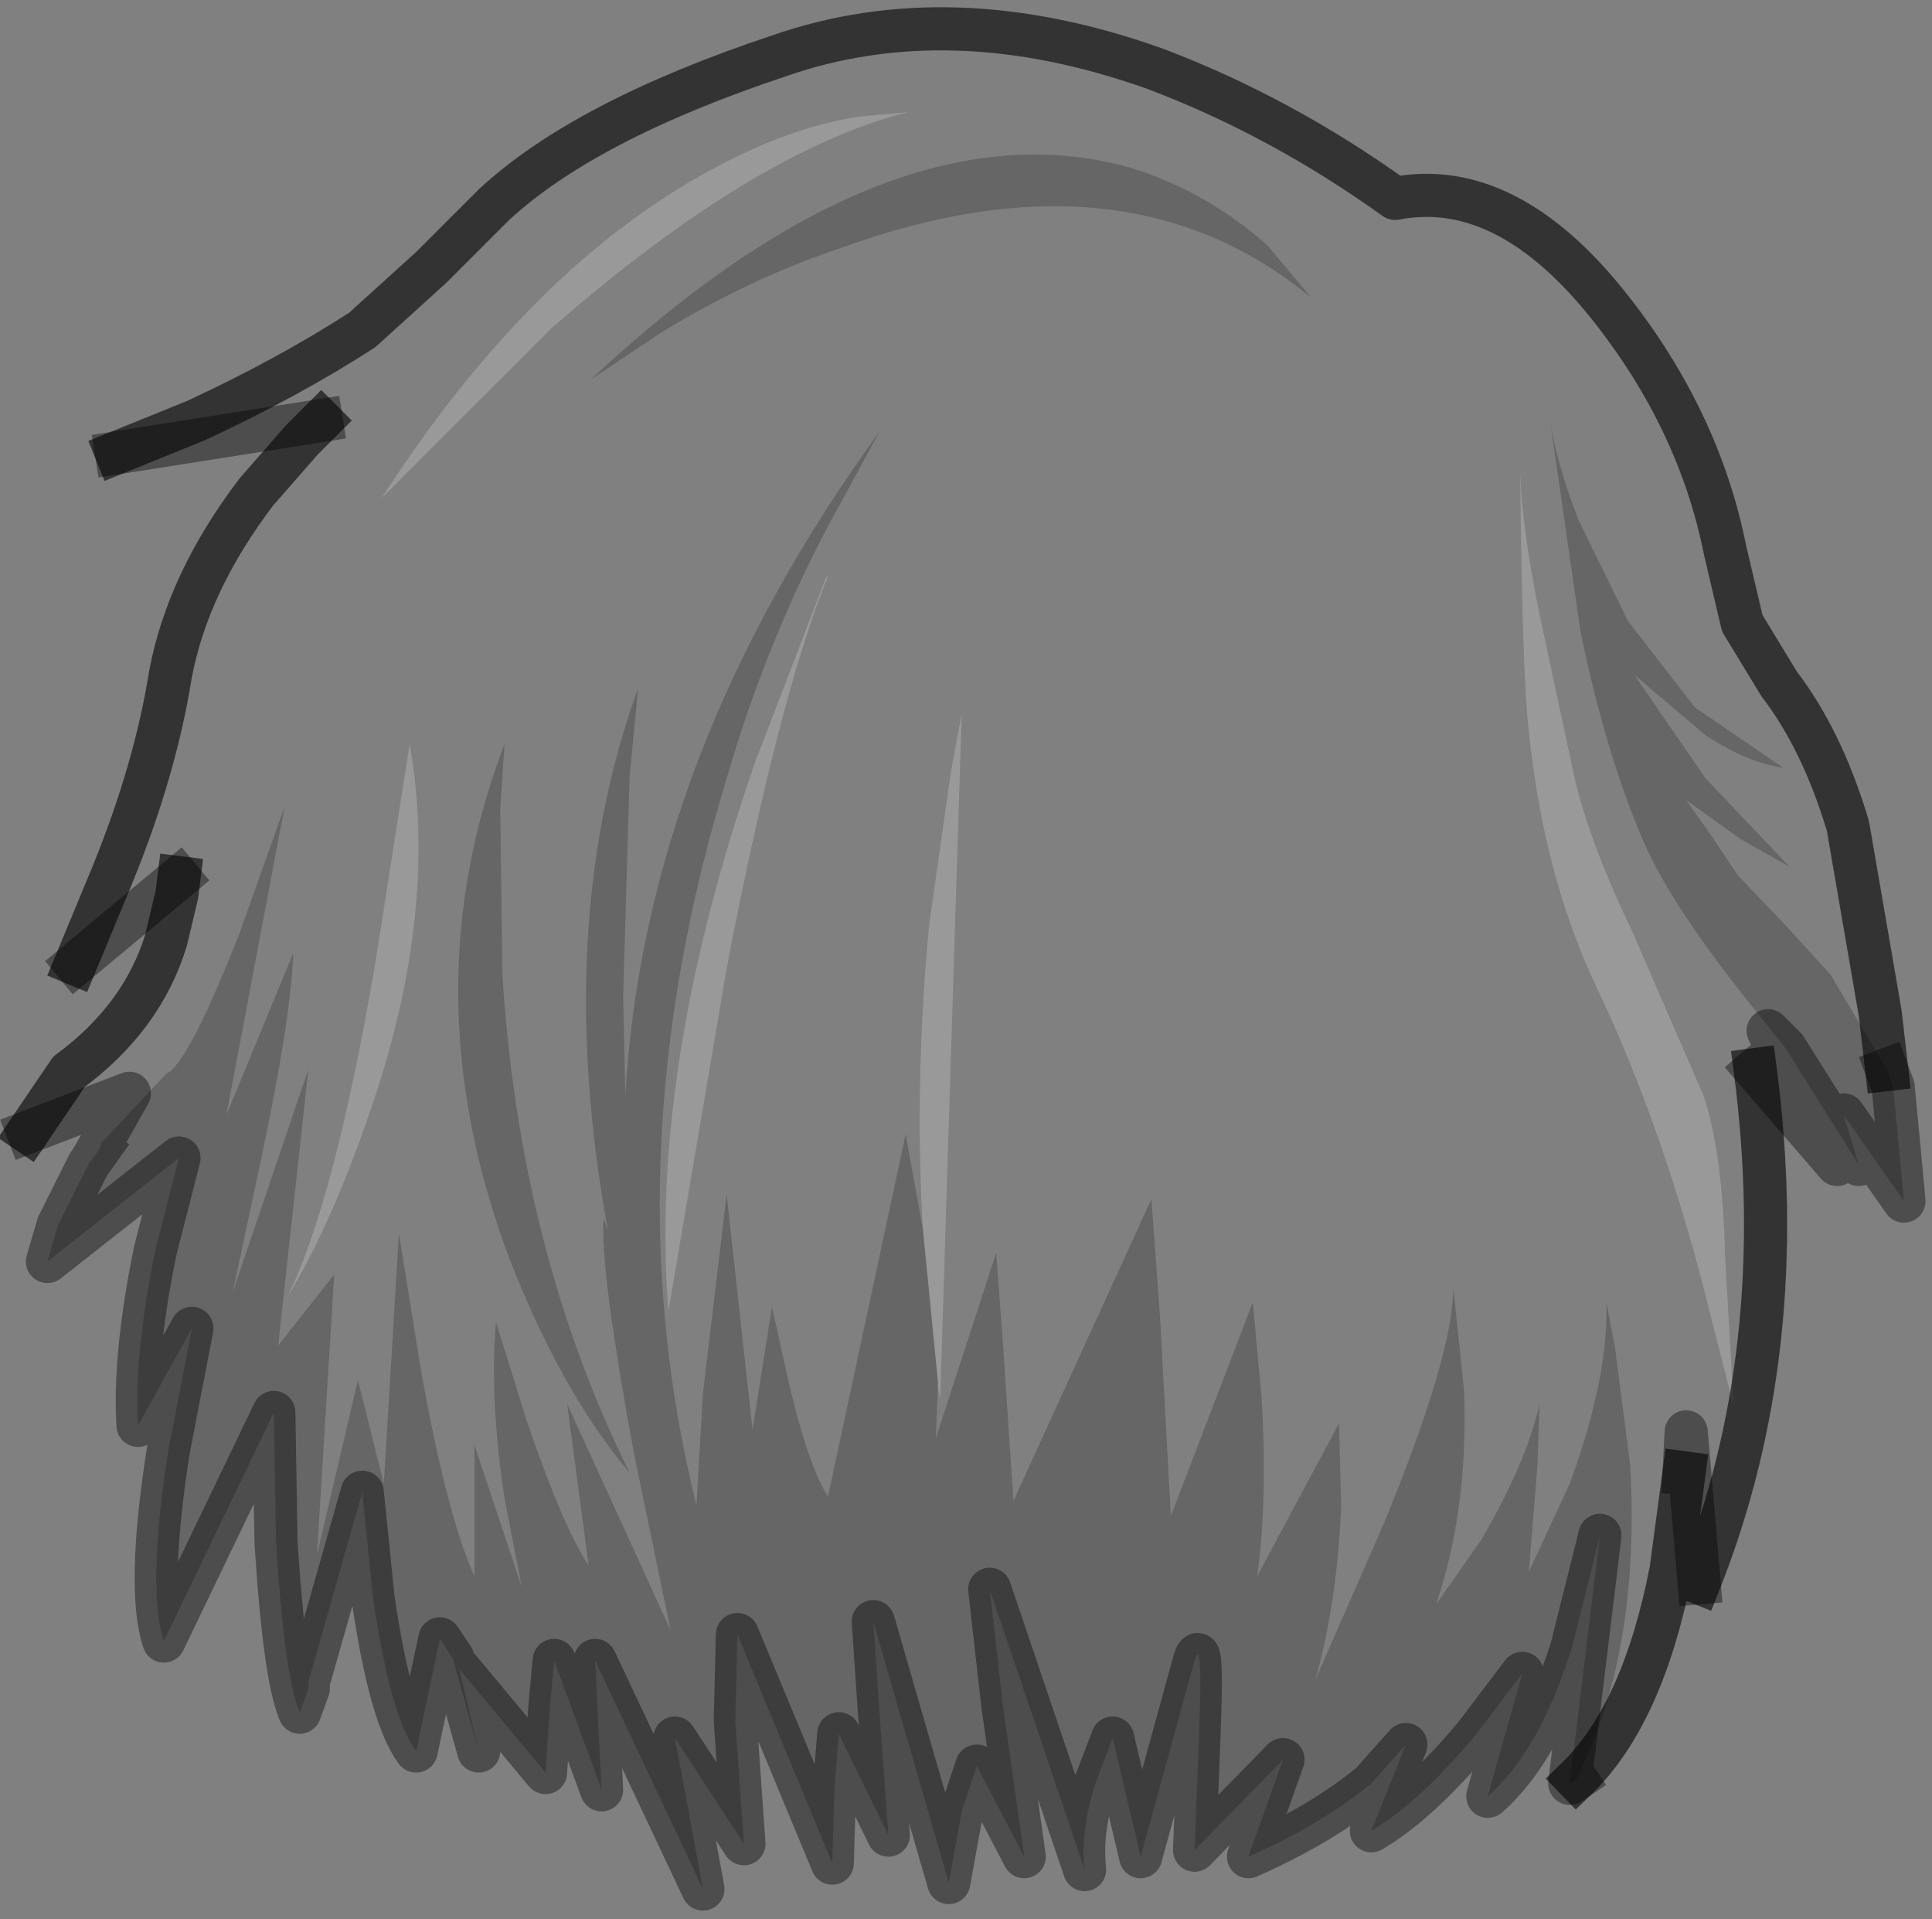 <?xml version="1.0" encoding="UTF-8" standalone="no"?>
<svg xmlns:xlink="http://www.w3.org/1999/xlink" height="44.5px" width="44.8px" xmlns="http://www.w3.org/2000/svg">
  <rect width="100%" height="100%" fill="#808080" stroke="none"/>
  <g transform="matrix(1.0, 0.0, 0.0, 1.0, 22.8, 14.95)">
    <path d="M3.45 -11.05 Q-2.15 -12.65 -9.1 -6.15 L-7.45 -7.25 Q-5.4 -8.5 -3.3 -9.2 3.3 -11.6 7.6 -8.05 L6.6 -9.25 Q5.2 -10.5 3.45 -11.05 M-20.1 -4.45 L-18.25 -5.2 Q-16.1 -6.2 -14.4 -7.3 L-12.8 -8.75 -11.35 -10.2 Q-9.25 -12.15 -4.75 -13.65 -0.75 -15.05 4.0 -13.35 6.9 -12.25 9.55 -10.35 12.15 -10.85 14.55 -7.8 16.6 -5.2 17.2 -2.2 L17.6 -0.5 18.45 0.9 Q19.45 2.2 20.05 4.2 L20.8 8.55 20.95 9.85 19.65 7.65 18.6 6.5 17.5 5.35 16.9 4.45 16.3 3.6 17.55 4.5 18.7 5.15 16.75 3.1 15.1 0.7 16.75 2.1 Q17.75 2.75 18.55 2.85 L16.5 1.45 14.95 -0.55 13.8 -2.9 Q13.3 -4.2 13.15 -5.15 L13.85 -0.3 Q14.45 2.6 15.35 4.65 16.0 6.1 17.8 8.35 L18.6 9.35 18.2 8.95 19.8 12.05 17.9 9.85 Q18.75 16.35 16.6 21.75 L16.3 18.25 16.25 19.2 15.95 21.45 Q15.3 24.8 13.75 26.3 15.25 23.35 15.0 19.0 L14.65 16.3 14.45 15.25 Q14.5 17.0 13.6 19.45 L12.65 21.5 12.85 19.05 12.9 17.6 Q12.6 18.95 11.55 20.75 L10.5 22.25 Q11.25 20.05 11.15 17.3 L10.9 14.9 Q10.9 16.45 9.3 20.35 L7.7 24.0 Q8.2 22.25 8.3 20.0 L8.25 18.05 6.35 21.6 Q6.6 19.85 6.45 17.4 L6.25 15.25 4.35 20.2 4.1 15.6 3.9 12.85 0.7 19.85 0.45 16.1 0.3 14.1 -1.1 18.4 -1.05 17.2 -1.0 17.5 -0.5 1.6 -0.75 2.95 -1.25 6.45 Q-1.6 10.1 -1.4 13.55 L-1.8 11.35 -3.6 19.75 Q-4.05 19.05 -4.5 17.15 L-4.9 15.35 -5.35 18.2 -5.95 12.75 -6.5 17.35 -6.65 19.95 Q-8.65 11.95 -5.95 3.1 -5.05 0.0 -3.6 -2.75 L-2.4 -4.95 Q-7.85 2.55 -8.3 10.45 L-8.35 8.15 -8.2 3.05 -8.0 1.0 Q-10.0 6.5 -8.7 13.6 L-8.8 13.3 Q-8.9 14.4 -8.1 18.75 L-7.25 22.85 -9.65 17.6 -9.15 21.35 Q-9.75 20.45 -10.6 17.95 L-11.3 15.7 Q-11.45 17.5 -11.1 19.8 L-10.7 21.85 -11.8 18.55 -11.8 21.6 Q-12.45 20.15 -13.05 16.75 L-13.55 13.65 -13.9 19.45 -14.5 17.05 -15.45 21.1 -15.05 14.6 -16.35 16.25 -15.65 9.85 -17.4 15.0 -16.75 11.95 Q-16.05 8.65 -16.0 7.15 L-17.55 10.9 -16.2 3.75 -17.25 6.7 Q-18.45 9.75 -18.95 9.95 L-20.45 11.55 -19.8 10.4 -22.15 11.3 -21.2 9.9 Q-19.5 8.65 -18.95 6.85 L-18.7 5.8 -18.65 5.4 -21.05 7.4 -20.2 5.35 Q-19.2 2.9 -18.85 0.7 -18.45 -1.45 -16.85 -3.55 L-15.8 -4.75 -15.35 -5.2 -20.1 -4.45 M13.65 2.8 L12.9 -0.7 Q12.5 -2.65 12.45 -4.0 12.5 0.75 12.65 2.0 13.0 5.4 14.25 8.0 15.65 10.95 16.65 14.7 L17.4 17.65 17.2 14.15 Q17.15 11.8 16.7 10.45 L15.05 6.65 Q13.95 4.35 13.65 2.8 M-10.0 -7.35 Q-5.3 -11.45 -1.75 -12.35 L-2.85 -12.25 Q-4.2 -12.05 -5.65 -11.35 -10.25 -9.15 -13.95 -3.4 L-10.0 -7.35 M-3.6 -1.6 L-3.65 -1.55 -5.3 2.75 Q-7.75 9.85 -7.3 15.45 L-5.95 7.5 Q-4.75 1.25 -3.6 -1.6 M-11.2 3.8 L-11.1 2.3 Q-13.3 8.05 -11.0 14.2 -9.8 17.3 -8.2 19.2 -10.75 14.05 -11.15 7.65 L-11.2 3.8 M-14.1 7.4 Q-15.05 12.95 -16.15 15.15 -15.15 13.5 -14.3 11.05 -12.6 6.3 -13.3 2.3 L-14.1 7.4" fill="#ffffff" fill-opacity="0.0" fill-rule="evenodd" stroke="none"/>
    <path d="M-1.4 13.55 Q-1.6 10.1 -1.25 6.45 L-0.75 2.95 -0.5 1.6 -1.0 17.5 -1.05 17.2 -1.05 17.1 -1.4 13.55 M13.65 2.8 Q13.95 4.35 15.05 6.65 L16.7 10.45 Q17.15 11.8 17.2 14.15 L17.4 17.65 16.65 14.7 Q15.65 10.95 14.25 8.0 13.0 5.4 12.65 2.0 12.5 0.75 12.45 -4.0 12.5 -2.65 12.9 -0.7 L13.65 2.8 M-10.0 -7.35 L-13.95 -3.4 Q-10.25 -9.15 -5.65 -11.35 -4.2 -12.05 -2.85 -12.25 L-1.75 -12.35 Q-5.3 -11.45 -10.0 -7.35 M-3.6 -1.6 Q-4.75 1.25 -5.95 7.5 L-7.3 15.45 Q-7.75 9.85 -5.3 2.75 L-3.65 -1.55 -3.6 -1.6 M-14.1 7.4 L-13.3 2.3 Q-12.6 6.3 -14.3 11.05 -15.15 13.5 -16.15 15.15 -15.05 12.95 -14.1 7.4" fill="#ffffff" fill-opacity="0.2" fill-rule="evenodd" stroke="none"/>
    <path d="M3.45 -11.05 Q5.2 -10.5 6.6 -9.25 L7.6 -8.05 Q3.3 -11.6 -3.3 -9.2 -5.4 -8.5 -7.45 -7.25 L-9.1 -6.15 Q-2.15 -12.65 3.45 -11.05 M-20.45 11.55 L-18.95 9.95 Q-18.45 9.75 -17.25 6.7 L-16.2 3.75 -17.55 10.9 -16.0 7.15 Q-16.05 8.65 -16.75 11.95 L-17.4 15.0 -15.65 9.85 -16.35 16.25 -15.05 14.6 -15.45 21.1 -14.5 17.05 -13.9 19.45 -13.55 13.65 -13.05 16.75 Q-12.45 20.15 -11.8 21.6 L-11.8 18.55 -10.7 21.85 -11.1 19.8 Q-11.45 17.5 -11.3 15.7 L-10.6 17.95 Q-9.75 20.45 -9.15 21.35 L-9.65 17.6 -7.25 22.85 -8.1 18.75 Q-8.9 14.4 -8.8 13.3 L-8.7 13.6 Q-10.0 6.5 -8.0 1.0 L-8.2 3.05 -8.35 8.15 -8.3 10.45 Q-7.85 2.55 -2.4 -4.95 L-3.6 -2.75 Q-5.05 0.0 -5.95 3.1 -8.65 11.95 -6.65 19.95 L-6.5 17.35 -5.95 12.75 -5.35 18.2 -4.9 15.35 -4.5 17.15 Q-4.05 19.05 -3.6 19.75 L-1.8 11.35 -1.4 13.55 -1.05 17.1 -1.05 17.2 -1.1 18.4 0.3 14.1 0.45 16.1 0.7 19.85 3.9 12.85 4.1 15.6 4.35 20.2 6.25 15.25 6.45 17.4 Q6.6 19.85 6.35 21.6 L8.25 18.05 8.3 20.0 Q8.2 22.25 7.7 24.0 L9.3 20.35 Q10.9 16.45 10.9 14.9 L11.15 17.3 Q11.25 20.05 10.5 22.25 L11.55 20.75 Q12.6 18.95 12.9 17.6 L12.85 19.05 12.65 21.5 13.6 19.45 Q14.5 17.0 14.45 15.25 L14.65 16.3 15.0 19.0 Q15.25 23.35 13.75 26.3 L13.6 26.4 14.3 20.65 13.65 23.25 Q12.9 25.65 11.7 26.7 L12.5 23.85 11.4 25.3 Q10.1 26.85 9.0 27.5 L9.8 25.5 9.0 26.4 Q7.85 27.35 6.15 28.1 L6.95 25.85 4.9 27.95 5.0 25.35 Q5.1 22.9 4.9 23.55 L3.65 28.1 3.0 25.35 2.6 26.4 Q2.25 27.5 2.35 28.4 L0.15 21.9 0.45 24.55 0.95 28.1 -0.15 26.0 -0.5 27.05 -0.8 28.7 -2.55 22.65 -2.4 24.85 -2.2 27.6 -3.35 25.25 -3.45 26.5 -3.5 28.25 -5.7 22.95 -5.75 24.95 -5.55 27.8 -7.15 25.35 -6.85 26.95 -6.5 28.85 -9.0 23.55 -8.85 26.55 -9.95 23.55 -10.05 24.65 -10.15 26.15 -12.15 23.75 -11.7 25.65 -12.3 23.5 -12.6 23.05 -13.15 25.65 Q-13.75 24.85 -14.15 22.1 L-14.4 19.65 -15.65 24.05 -15.65 24.2 -15.85 24.75 Q-16.2 23.95 -16.4 20.8 L-16.45 17.8 -19.0 23.1 Q-19.4 21.9 -18.9 18.7 L-18.35 15.85 -19.6 18.1 Q-19.7 16.5 -19.2 14.05 L-18.65 11.9 -21.7 14.3 -21.45 13.45 -21.2 12.95 -21.1 12.75 -20.75 12.05 -20.5 11.7 -20.45 11.55 M18.6 9.35 L17.8 8.35 Q16.0 6.1 15.35 4.65 14.45 2.6 13.85 -0.3 L13.15 -5.15 Q13.3 -4.2 13.8 -2.9 L14.95 -0.55 16.5 1.45 18.55 2.85 Q17.75 2.75 16.75 2.1 L15.1 0.7 16.75 3.1 18.7 5.15 17.55 4.5 16.3 3.6 16.9 4.45 17.5 5.35 18.6 6.5 19.65 7.65 20.95 9.85 21.1 10.25 21.35 12.9 19.95 10.9 20.3 12.05 18.6 9.35 M-11.2 3.8 L-11.15 7.65 Q-10.75 14.05 -8.2 19.2 -9.8 17.3 -11.0 14.2 -13.3 8.05 -11.1 2.3 L-11.2 3.8" fill="#000000" fill-opacity="0.2" fill-rule="evenodd" stroke="none"/>
    <path d="M20.95 9.85 L20.8 8.55 20.05 4.2 Q19.45 2.2 18.45 0.9 L17.6 -0.5 17.2 -2.2 Q16.6 -5.2 14.55 -7.8 12.15 -10.85 9.55 -10.35 6.9 -12.25 4.0 -13.35 -0.75 -15.05 -4.75 -13.65 -9.25 -12.15 -11.35 -10.2 L-12.8 -8.75 -14.4 -7.3 Q-16.1 -6.2 -18.25 -5.2 L-20.1 -4.45 M-15.35 -5.2 L-15.8 -4.75 -16.85 -3.55 Q-18.45 -1.45 -18.85 0.7 -19.2 2.9 -20.2 5.35 L-21.05 7.4 M-18.65 5.4 L-18.7 5.8 -18.95 6.85 Q-19.5 8.65 -21.2 9.9 L-22.15 11.3 M13.75 26.3 Q15.3 24.8 15.95 21.45 L16.25 19.2 M16.6 21.75 Q18.75 16.35 17.9 9.85" fill="none" stroke="#000000" stroke-linecap="square" stroke-linejoin="round" stroke-opacity="0.6" stroke-width="1.0"/>
    <path d="M-20.1 -4.45 L-15.35 -5.2 M-21.05 7.4 L-18.65 5.4 M-22.15 11.3 L-19.8 10.4 -20.45 11.55 M16.25 19.2 L16.3 18.25 16.6 21.75 M17.9 9.85 L19.8 12.05 18.2 8.95 18.6 9.35 20.3 12.05 19.95 10.9 21.35 12.9 21.1 10.25 20.95 9.85 M-20.5 11.7 L-20.75 12.05 -21.1 12.75 -21.2 12.95 -21.45 13.45 -21.7 14.3 -18.65 11.9 -19.2 14.05 Q-19.7 16.5 -19.6 18.1 L-18.35 15.85 -18.9 18.7 Q-19.4 21.9 -19.0 23.1 L-16.45 17.8 -16.4 20.8 Q-16.2 23.95 -15.85 24.75 L-15.65 24.2 -15.65 24.05 -14.4 19.65 -14.15 22.1 Q-13.75 24.85 -13.15 25.65 L-12.6 23.05 -12.3 23.5 -11.7 25.65 -12.15 23.75 -10.15 26.15 -10.05 24.65 -9.95 23.55 -8.85 26.55 -9.0 23.55 -6.5 28.85 -6.85 26.95 -7.15 25.35 -5.55 27.8 -5.75 24.95 -5.7 22.95 -3.5 28.25 -3.45 26.5 -3.35 25.25 -2.2 27.6 -2.4 24.85 -2.55 22.65 -0.8 28.7 -0.5 27.05 -0.15 26.0 0.95 28.1 0.45 24.55 0.15 21.9 2.35 28.4 Q2.25 27.5 2.6 26.4 L3.0 25.35 3.65 28.1 4.9 23.55 Q5.1 22.9 5.0 25.35 L4.9 27.95 6.95 25.85 6.15 28.1 Q7.85 27.35 9.0 26.4 L9.8 25.5 9.0 27.5 Q10.1 26.85 11.4 25.3 L12.5 23.85 11.7 26.7 Q12.9 25.65 13.65 23.25 L14.3 20.65 13.6 26.4 13.75 26.3" fill="none" stroke="#000000" stroke-linecap="square" stroke-linejoin="round" stroke-opacity="0.4" stroke-width="1.0"/>
  </g>
</svg>
